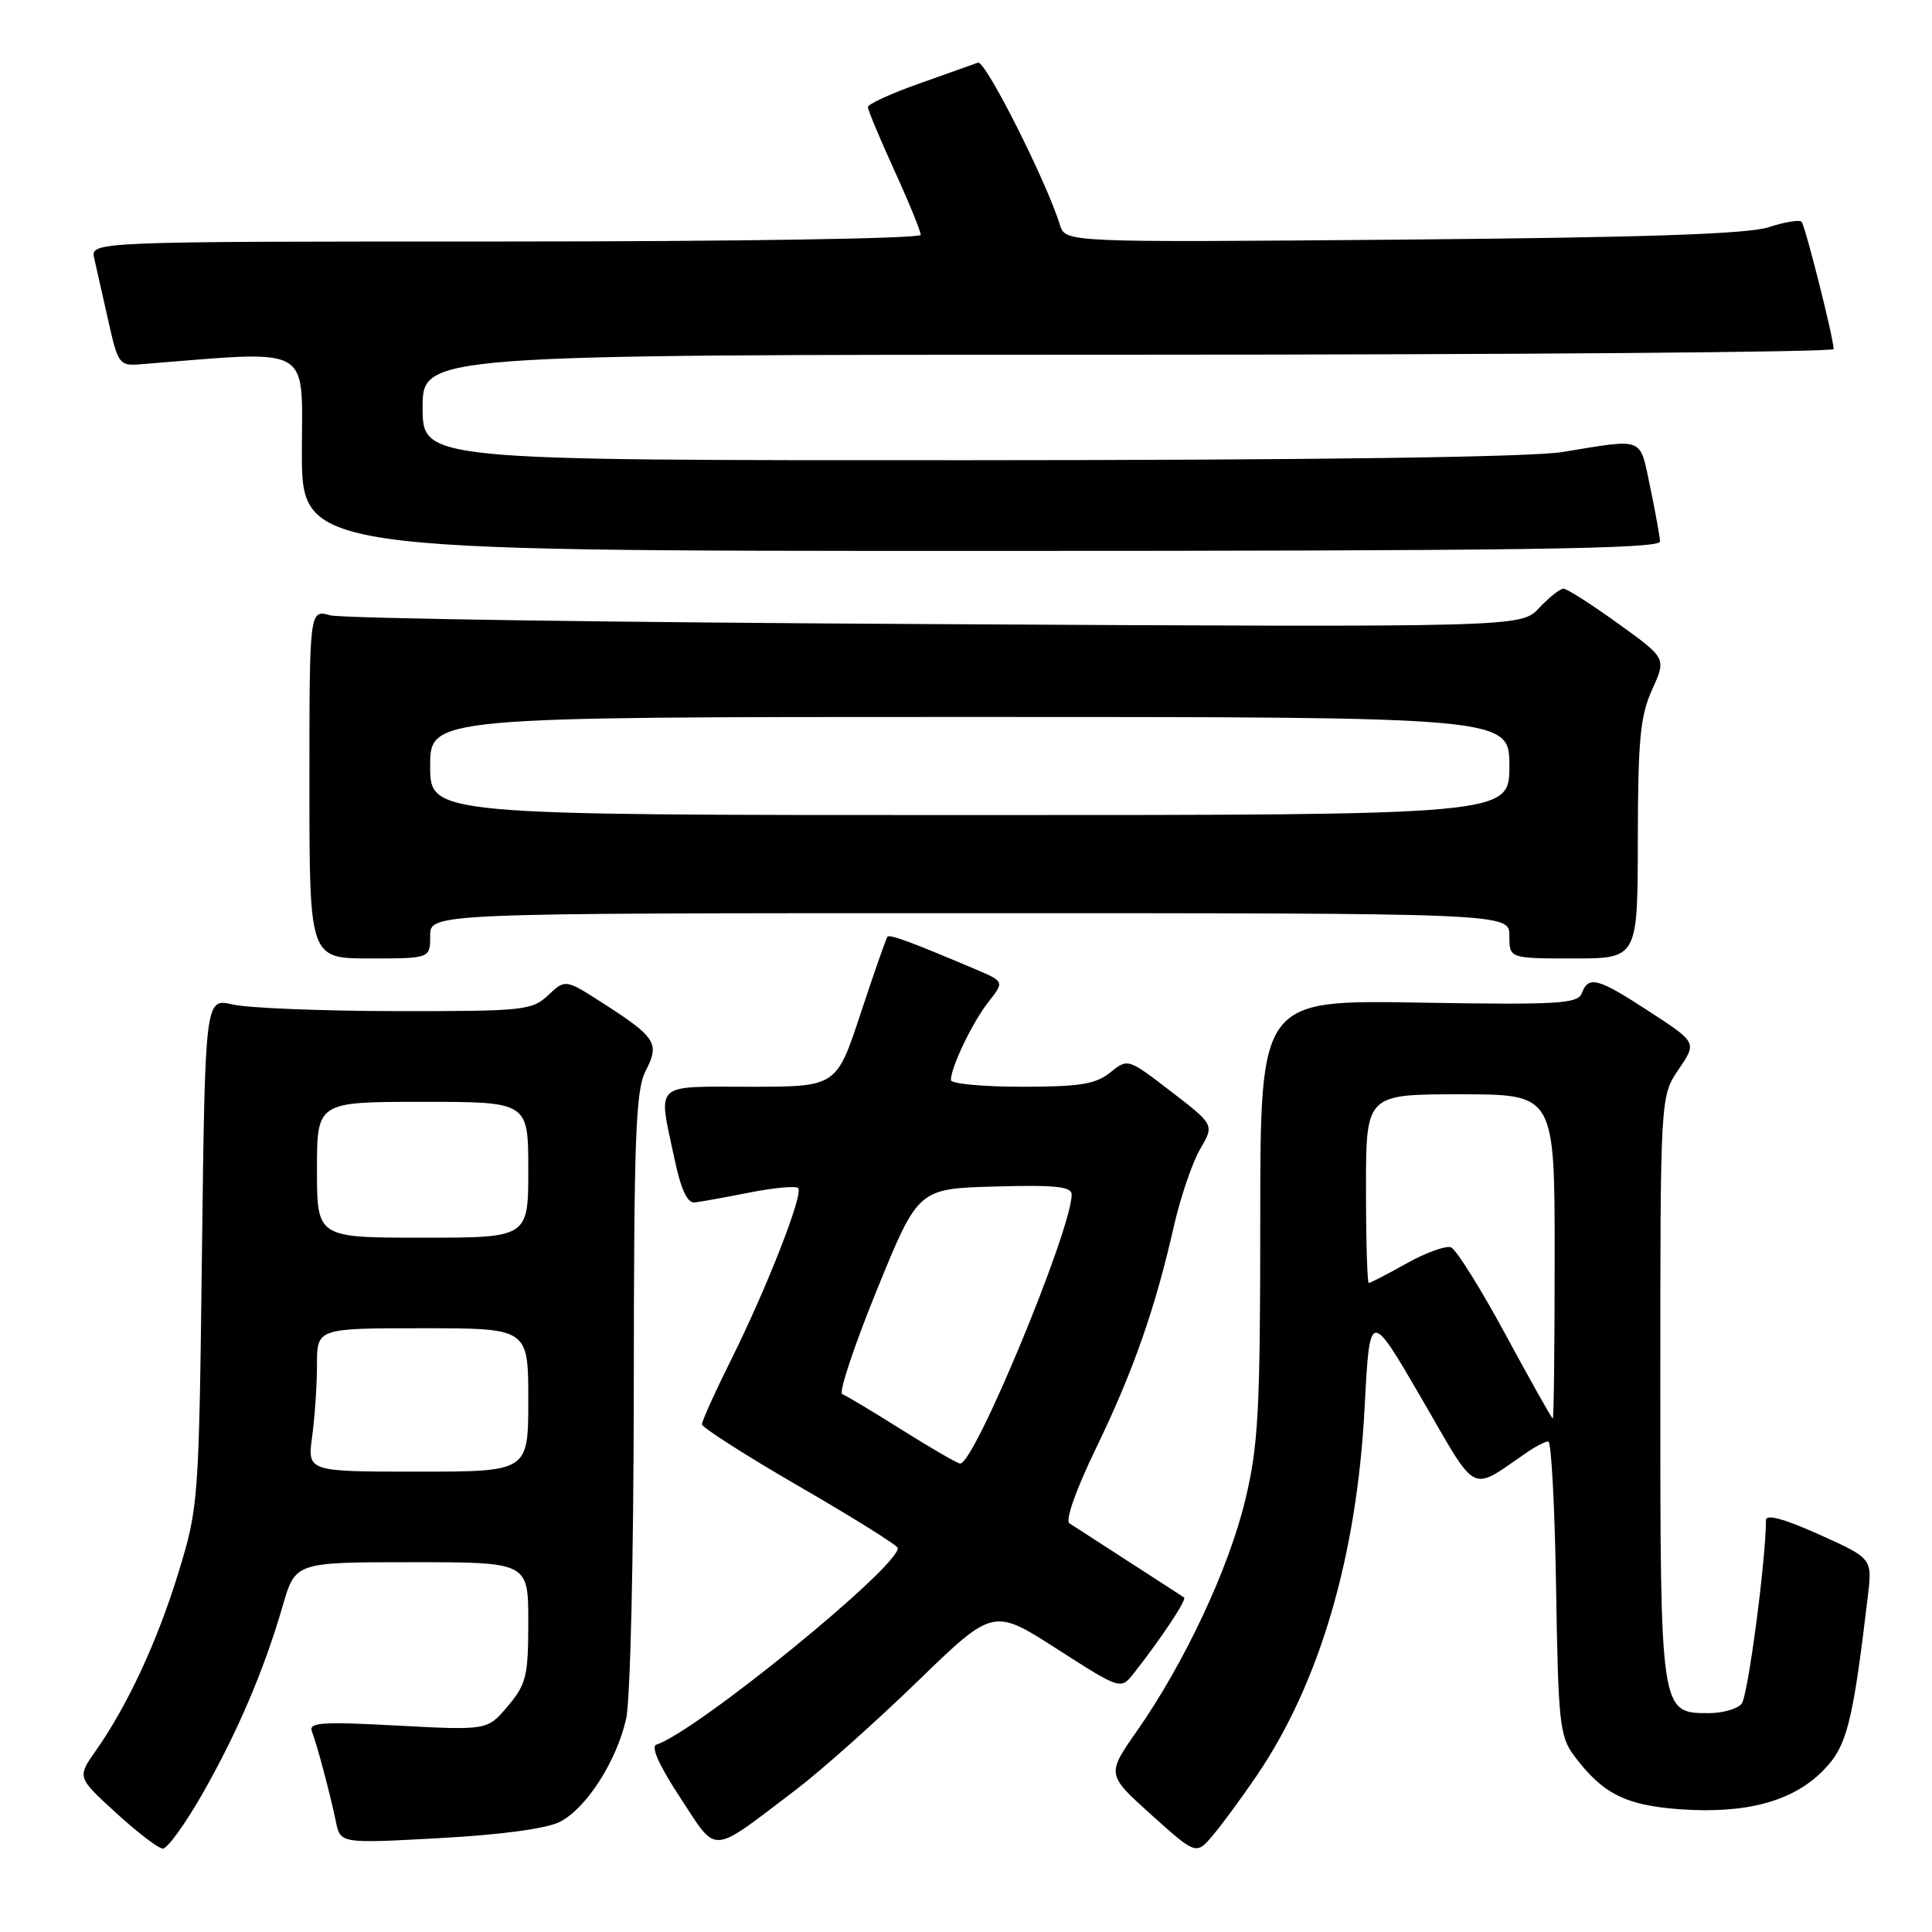 <?xml version="1.0" encoding="UTF-8" standalone="no"?>
<!DOCTYPE svg PUBLIC "-//W3C//DTD SVG 1.1//EN" "http://www.w3.org/Graphics/SVG/1.1/DTD/svg11.dtd" >
<svg xmlns="http://www.w3.org/2000/svg" xmlns:xlink="http://www.w3.org/1999/xlink" version="1.1" viewBox="0 0 256 256">
 <g >
 <path fill="currentColor"
d=" M 166.55 235.24 C 174.88 222.97 179.80 206.15 180.82 186.50 C 181.50 173.50 181.50 173.50 188.36 185.30 C 195.96 198.38 194.62 197.71 202.47 192.35 C 203.56 191.61 204.77 191.00 205.16 191.00 C 205.56 191.00 206.02 199.74 206.19 210.43 C 206.47 228.22 206.67 230.09 208.56 232.62 C 212.35 237.69 215.39 239.22 222.66 239.74 C 231.36 240.35 237.51 238.70 241.52 234.66 C 244.73 231.43 245.47 228.55 247.50 211.50 C 248.09 206.50 248.09 206.50 241.05 203.33 C 236.45 201.26 234.00 200.59 234.00 201.41 C 234.00 206.64 231.61 224.75 230.78 225.75 C 230.22 226.44 228.26 227.00 226.43 227.00 C 219.99 227.00 220.00 227.07 220.00 183.92 C 220.00 145.28 220.00 145.28 222.42 141.71 C 224.85 138.14 224.85 138.14 218.60 134.07 C 211.71 129.57 210.50 129.24 209.60 131.60 C 209.06 133.01 206.53 133.16 187.99 132.85 C 167.00 132.50 167.00 132.50 166.99 161.50 C 166.99 186.91 166.74 191.52 165.01 198.73 C 162.84 207.80 156.97 220.32 150.69 229.31 C 146.62 235.12 146.62 235.12 152.56 240.47 C 158.50 245.81 158.50 245.81 160.74 243.15 C 161.98 241.69 164.59 238.13 166.55 235.24 Z  M 26.79 237.75 C 31.43 229.63 34.99 221.31 37.47 212.75 C 39.14 207.00 39.14 207.00 54.57 207.00 C 70.00 207.00 70.00 207.00 70.00 214.92 C 70.00 222.08 69.74 223.16 67.29 226.07 C 64.58 229.28 64.58 229.28 52.69 228.65 C 42.74 228.11 40.88 228.23 41.32 229.40 C 42.02 231.21 43.75 237.71 44.51 241.39 C 45.11 244.28 45.11 244.28 58.25 243.56 C 66.48 243.11 72.44 242.30 74.20 241.40 C 77.70 239.59 81.66 233.44 82.96 227.79 C 83.52 225.36 83.96 206.49 83.98 184.20 C 84.00 150.55 84.22 144.47 85.56 141.88 C 87.44 138.25 86.93 137.45 79.88 132.92 C 74.91 129.73 74.91 129.73 72.64 131.87 C 70.50 133.88 69.38 134.00 52.44 133.98 C 42.57 133.96 32.85 133.57 30.84 133.10 C 27.18 132.25 27.18 132.25 26.76 165.88 C 26.36 198.93 26.31 199.65 23.67 208.30 C 20.88 217.42 16.92 225.97 12.68 232.00 C 10.22 235.50 10.22 235.50 15.36 240.20 C 18.19 242.79 20.98 244.93 21.57 244.95 C 22.16 244.98 24.51 241.74 26.79 237.75 Z  M 105.50 237.12 C 108.80 234.61 116.02 228.18 121.55 222.82 C 131.61 213.07 131.61 213.07 140.05 218.49 C 148.50 223.91 148.50 223.91 150.24 221.71 C 153.82 217.17 157.28 211.95 156.90 211.68 C 156.68 211.52 153.39 209.40 149.60 206.95 C 145.80 204.50 142.25 202.21 141.71 201.85 C 141.12 201.47 142.57 197.39 145.25 191.85 C 150.16 181.70 153.07 173.41 155.54 162.50 C 156.42 158.65 157.98 154.05 159.02 152.27 C 160.91 149.04 160.91 149.04 155.17 144.63 C 149.45 140.23 149.44 140.23 147.11 142.11 C 145.19 143.66 143.10 144.00 135.39 144.00 C 130.23 144.00 126.00 143.60 126.00 143.12 C 126.00 141.41 128.85 135.46 130.96 132.78 C 133.09 130.07 133.09 130.07 129.30 128.45 C 120.79 124.84 117.90 123.77 117.59 124.12 C 117.42 124.33 115.82 128.89 114.05 134.25 C 110.84 144.00 110.84 144.00 99.42 144.00 C 86.43 144.00 87.19 143.28 89.36 153.50 C 90.23 157.63 91.08 159.45 92.06 159.33 C 92.85 159.24 96.13 158.65 99.35 158.01 C 102.56 157.38 105.45 157.12 105.76 157.42 C 106.50 158.17 101.66 170.56 96.85 180.23 C 94.73 184.48 93.01 188.30 93.01 188.73 C 93.02 189.15 98.85 192.88 105.97 197.00 C 113.09 201.12 118.94 204.78 118.96 205.12 C 119.12 207.58 92.37 229.38 86.97 231.18 C 86.21 231.43 87.39 234.03 90.14 238.21 C 95.14 245.81 93.94 245.90 105.50 237.12 Z  M 57.00 124.00 C 57.00 121.00 57.00 121.00 128.50 121.00 C 200.00 121.00 200.00 121.00 200.00 124.00 C 200.00 127.00 200.00 127.00 208.50 127.00 C 217.00 127.00 217.00 127.00 217.02 111.25 C 217.04 98.00 217.34 94.84 218.92 91.36 C 220.80 87.22 220.80 87.22 214.39 82.61 C 210.87 80.07 207.62 78.00 207.17 78.00 C 206.72 78.00 205.27 79.15 203.94 80.56 C 201.54 83.12 201.54 83.12 124.02 82.70 C 81.38 82.48 45.26 81.95 43.75 81.53 C 41.00 80.77 41.00 80.77 41.00 103.88 C 41.00 127.00 41.00 127.00 49.00 127.00 C 57.00 127.00 57.00 127.00 57.00 124.00 Z  M 219.96 71.75 C 219.93 71.06 219.34 67.80 218.65 64.50 C 217.23 57.79 218.03 58.10 207.00 59.90 C 202.86 60.57 174.23 60.97 128.25 60.98 C 56.00 61.00 56.00 61.00 56.00 54.00 C 56.00 47.00 56.00 47.00 149.50 47.00 C 200.93 47.00 242.98 46.66 242.97 46.25 C 242.89 44.52 239.19 29.86 238.71 29.38 C 238.42 29.09 236.46 29.42 234.34 30.11 C 231.57 31.01 218.04 31.47 185.84 31.75 C 141.18 32.13 141.18 32.13 140.45 29.81 C 138.61 23.91 130.55 7.95 129.59 8.30 C 128.99 8.52 125.46 9.77 121.75 11.09 C 118.04 12.40 115.00 13.80 115.00 14.19 C 115.00 14.57 116.58 18.35 118.50 22.57 C 120.43 26.79 122.00 30.64 122.00 31.12 C 122.00 31.61 97.76 32.00 66.98 32.00 C 11.96 32.00 11.96 32.00 12.49 34.25 C 12.78 35.49 13.61 39.20 14.35 42.50 C 15.63 48.24 15.81 48.49 18.59 48.27 C 41.73 46.43 40.00 45.49 40.00 59.86 C 40.00 73.00 40.00 73.00 130.00 73.00 C 201.36 73.00 219.99 72.74 219.96 71.75 Z  M 199.50 176.85 C 196.20 170.75 192.95 165.55 192.27 165.28 C 191.60 165.02 188.95 165.97 186.40 167.40 C 183.84 168.83 181.58 170.00 181.37 170.00 C 181.17 170.00 181.00 164.38 181.00 157.50 C 181.00 145.00 181.00 145.00 193.50 145.00 C 206.00 145.00 206.00 145.00 206.00 166.50 C 206.00 178.32 205.89 187.99 205.75 187.97 C 205.61 187.95 202.80 182.95 199.50 176.85 Z  M 41.36 190.36 C 41.71 187.81 42.00 183.53 42.00 180.86 C 42.00 176.00 42.00 176.00 56.00 176.00 C 70.00 176.00 70.00 176.00 70.00 185.50 C 70.00 195.00 70.00 195.00 55.36 195.00 C 40.73 195.00 40.73 195.00 41.36 190.36 Z  M 42.00 155.00 C 42.00 146.00 42.00 146.00 56.00 146.00 C 70.00 146.00 70.00 146.00 70.00 155.00 C 70.00 164.00 70.00 164.00 56.00 164.00 C 42.00 164.00 42.00 164.00 42.00 155.00 Z  M 119.50 189.46 C 115.65 187.04 112.10 184.91 111.60 184.73 C 111.11 184.55 113.17 178.35 116.18 170.95 C 121.66 157.50 121.66 157.50 131.83 157.22 C 139.83 156.99 142.00 157.22 142.00 158.28 C 142.00 162.92 129.07 194.11 127.22 193.93 C 126.82 193.89 123.35 191.88 119.50 189.46 Z  M 57.00 101.50 C 57.00 95.00 57.00 95.00 128.50 95.00 C 200.00 95.00 200.00 95.00 200.00 101.50 C 200.00 108.00 200.00 108.00 128.50 108.00 C 57.00 108.00 57.00 108.00 57.00 101.50 Z "/>
</g>
</svg>